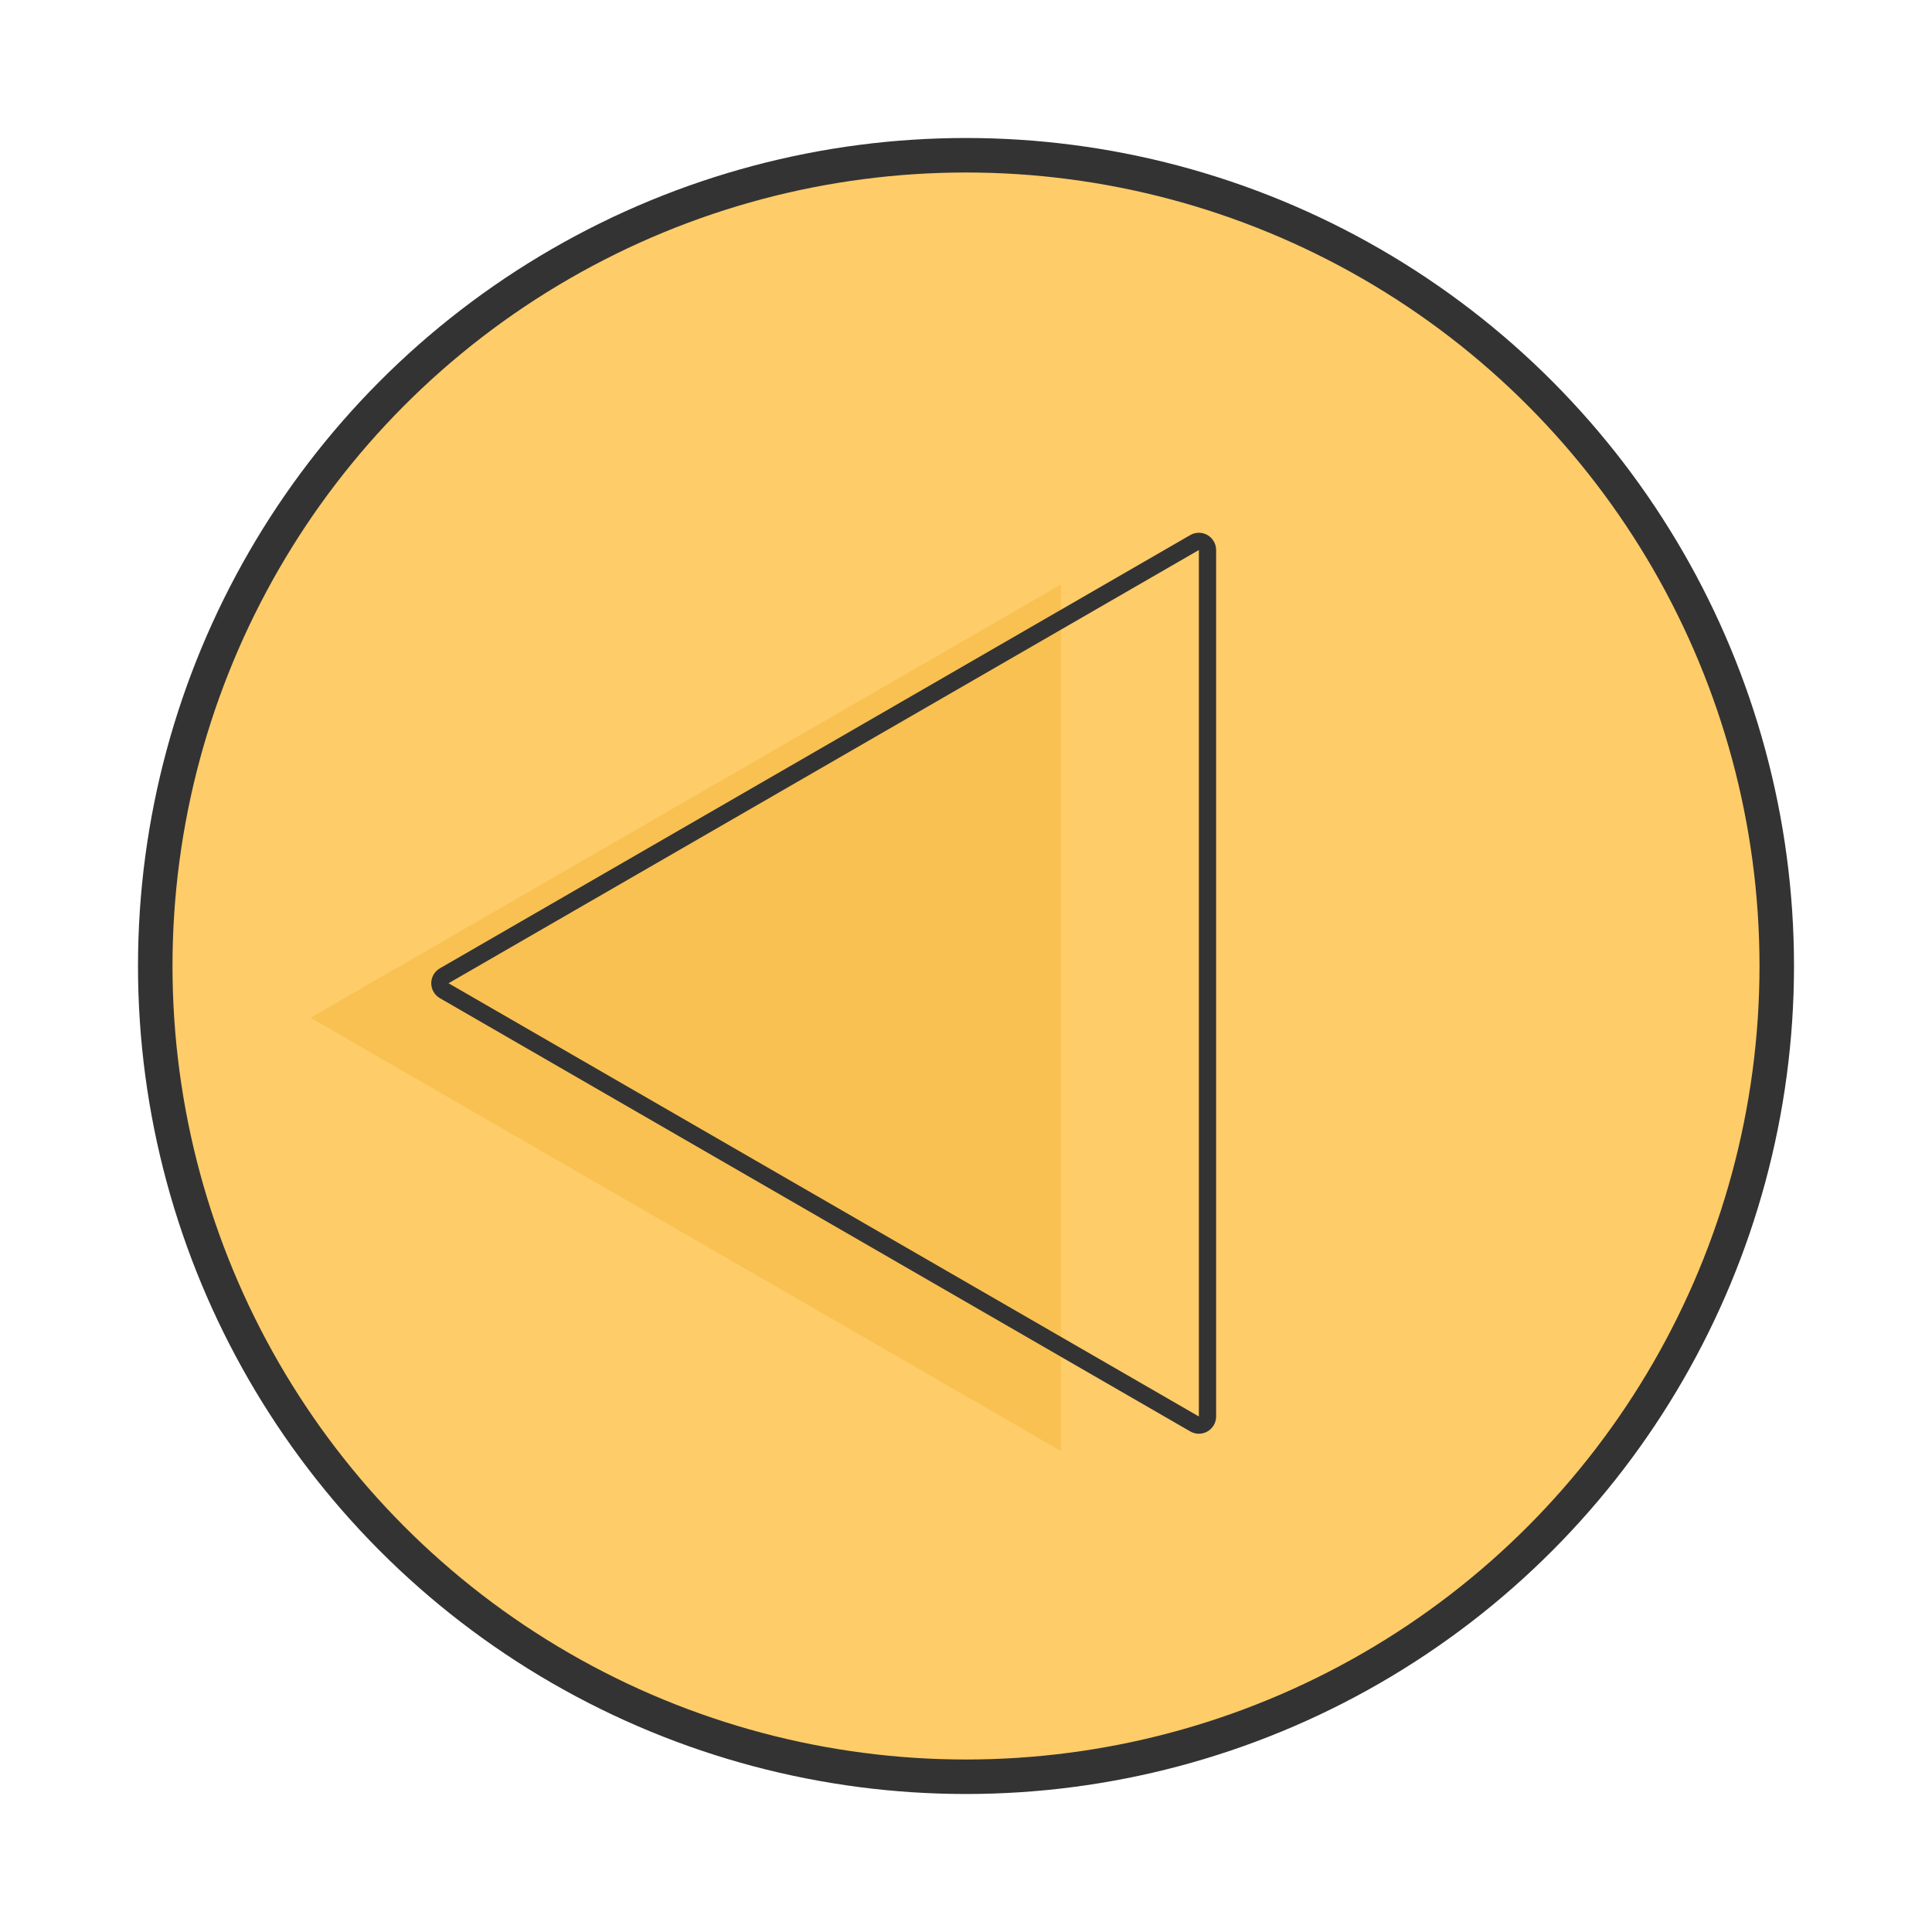 <svg xmlns="http://www.w3.org/2000/svg" fill="none" viewBox="0 0 56 56" height="56" width="56">
<circle stroke-width="5" stroke="white" fill="#FECC69" transform="matrix(-1 0 0 1 51 5)" r="25.5" cy="23" cx="23"></circle>
<circle stroke="#333333" fill="#FECC69" transform="matrix(-1 0 0 1 51 5)" r="23.5" cy="23" cx="23"></circle>
<g filter="url(#filter0_i_4_1150)">
<path fill="#F9C151" d="M13 28.5L34.75 41.057L34.75 15.943L13 28.5Z"></path>
</g>
<path stroke-linejoin="round" stroke-width="0.5" stroke="#333333" d="M12.875 28.716C12.798 28.672 12.75 28.589 12.75 28.5C12.75 28.411 12.798 28.328 12.875 28.284L34.625 15.726C34.702 15.681 34.798 15.681 34.875 15.726C34.952 15.771 35 15.853 35 15.943L35 41.057C35 41.147 34.952 41.229 34.875 41.274C34.798 41.319 34.702 41.319 34.625 41.274L12.875 28.716Z"></path>
<defs>
<filter color-interpolation-filters="sRGB" filterUnits="userSpaceOnUse" height="26.115" width="22.75" y="15.443" x="12.5" id="filter0_i_4_1150">
<feFlood result="BackgroundImageFix" flood-opacity="0"></feFlood>
<feBlend result="shape" in2="BackgroundImageFix" in="SourceGraphic" mode="normal"></feBlend>
<feColorMatrix result="hardAlpha" values="0 0 0 0 0 0 0 0 0 0 0 0 0 0 0 0 0 0 127 0" type="matrix" in="SourceAlpha"></feColorMatrix>
<feOffset dy="1" dx="-4"></feOffset>
<feComposite k3="1" k2="-1" operator="arithmetic" in2="hardAlpha"></feComposite>
<feColorMatrix values="0 0 0 0 0.907 0 0 0 0 0.664 0 0 0 0 0.178 0 0 0 0.5 0" type="matrix"></feColorMatrix>
<feBlend result="effect1_innerShadow_4_1150" in2="shape" mode="normal"></feBlend>
</filter>
</defs>
</svg>
